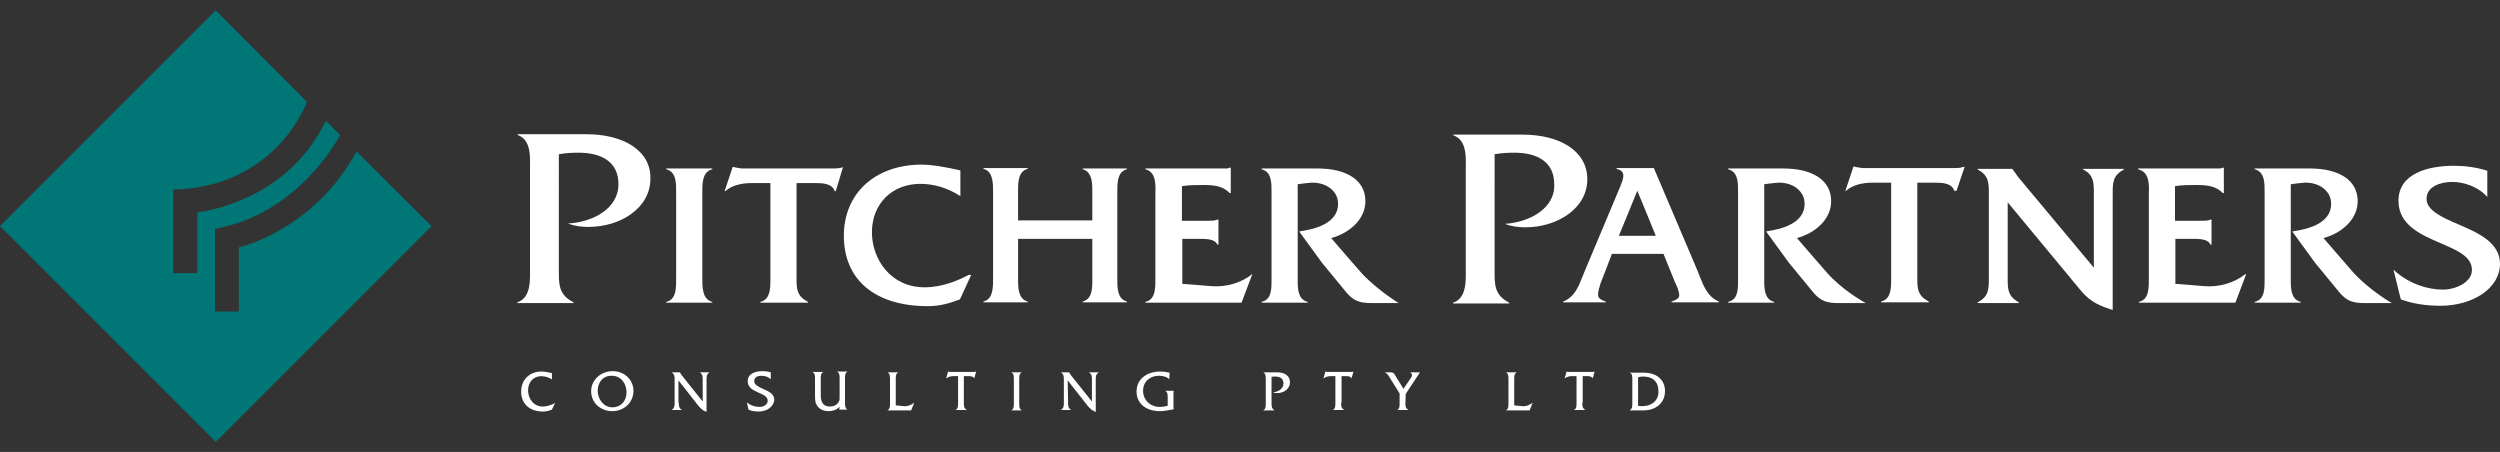<?xml version="1.0" encoding="utf-8"?>
<!-- Generator: Adobe Illustrator 20.1.0, SVG Export Plug-In . SVG Version: 6.00 Build 0)  -->
<!DOCTYPE svg PUBLIC "-//W3C//DTD SVG 1.1//EN" "http://www.w3.org/Graphics/SVG/1.1/DTD/svg11.dtd">
<svg version="1.1" id="Layer_1" xmlns="http://www.w3.org/2000/svg" xmlns:xlink="http://www.w3.org/1999/xlink" x="0px" y="0px"
	 viewBox="0 0 650 117.5" style="enable-background:new 0 0 650 117.5;" xml:space="preserve">
<rect x="0" y="0" width="650" height="117.5" fill="#333333" stroke="none"/>
<style type="text/css">
	.st0{fill:#FFFFFF;}
	.st1{fill:#007676;}
</style>
<g>
	<path class="st0" d="M143.6,98.7c-0.8-0.5-1.8-0.9-2.8-0.9c-2.1,0-3.5,1.5-3.5,3.7s1.5,4.2,3.8,4.2c1.1,0,2.2-0.4,3.2-0.9l0,0
		l-0.8,1.7c-0.7,0.3-1.5,0.5-2.3,0.5c-3.5,0-5.7-2-5.7-5.2c0-3.1,2.2-5.2,5.3-5.2c0.9,0,1.8,0.2,2.7,0.4v1.7
		C143.5,98.7,143.6,98.7,143.6,98.7z"/>
	<path class="st0" d="M164.7,101.6c0,3.1-2.5,5.3-5.5,5.3s-5.5-2.1-5.5-5.2c0-2.9,2.5-5.2,5.6-5.2
		C162.5,96.5,164.7,98.9,164.7,101.6z M155.4,101.6c0,2.1,1.5,4.3,3.8,4.3s3.7-1.7,3.7-3.9c0-2.2-1.4-4.3-3.8-4.3
		C156.9,97.6,155.4,99.3,155.4,101.6z"/>
	<path class="st0" d="M176.5,104.7c0,0.8,0,1.4,0.8,1.9l0,0h-2.7l0,0c0.8-0.5,0.8-1.1,0.8-1.9v-6c0-0.8,0-1.4-0.8-1.9l0,0h2.2l0,0
		c0.1,0.2,0.1,0.3,0.2,0.4l0.2,0.3l5.5,6.9v-5.7c0-0.8,0-1.4-0.8-1.9l0,0h2.6l0,0c-0.8,0.5-0.8,1.1-0.8,1.9v8.4
		c-1.1-0.4-1.5-0.9-2.2-1.7l-5.1-6.5v5.8L176.5,104.7L176.5,104.7z"/>
	<path class="st0" d="M200.4,98.6c-0.6-0.6-1.5-0.9-2.4-0.9s-1.9,0.3-1.9,1.4c0,2.1,5.2,2,5.2,4.8c0,1.6-1.7,3.1-4,3.1
		c-0.9,0-1.8-0.1-2.7-0.5l-0.4-1.9c0.9,0.8,2.1,1.2,3.3,1.2c0.9,0,2.1-0.5,2.1-1.6c0-2.3-5.2-1.9-5.2-5.1c0-1.9,1.9-2.6,3.8-2.6
		c0.8,0,1.5,0.1,2.2,0.3L200.4,98.6L200.4,98.6z"/>
	<path class="st0" d="M218.3,105.7c-0.7,0.9-1.9,1.2-2.9,1.2s-2-0.3-2.7-1.1c-0.8-0.9-0.8-1.9-0.8-3v-4c0-0.7,0.1-1.8-0.7-2.1l0,0
		h2.9l0,0c-0.8,0.3-0.7,1.4-0.7,2.1v4c0,2,0.8,2.9,2.4,2.9c0.8,0,1.7-0.3,2.2-1.1c0.3-0.4,0.3-0.8,0.3-1.4v-4.5
		c0-0.7,0.1-1.8-0.7-2.1l0,0h2.8l0,0c-0.8,0.3-0.7,1.4-0.7,2.1v5.7c0,0.7-0.1,1.8,0.7,2.1l0,0h-2.2L218.3,105.7
		C218.2,105.7,218.3,105.7,218.3,105.7z"/>
	<path class="st0" d="M235,105.6c1,0.1,1.9-0.3,2.7-0.9l0,0l-0.8,2h-6.2l0,0c0.8-0.3,0.7-1.4,0.7-2.1v-5.7c0-0.7,0.1-1.8-0.7-2.1
		l0,0h2.9l0,0c-0.8,0.3-0.7,1.4-0.7,2.1v6.5L235,105.6z"/>
	<path class="st0" d="M250.6,104.7c0,0.9,0,1.4,0.8,1.9l0,0h-3l0,0c0.8-0.3,0.7-1.4,0.7-2.1v-6.7h-1.3c-0.6,0-1.3,0.2-1.8,0.6l0,0
		l0.5-1.8l0,0c0.2,0.1,0.4,0.1,0.6,0.1h0.4h5.6c0.3,0,0.5,0,0.7-0.1l0,0l-0.5,1.8l0,0c-0.2-0.5-0.8-0.6-1.3-0.6h-1.4V104.7
		L250.6,104.7z"/>
	<path class="st0" d="M263.6,98.9c0-0.7,0.1-1.8-0.7-2.1l0,0h2.8l0,0c-0.8,0.3-0.7,1.4-0.7,2.1v5.7c0,0.7-0.1,1.8,0.7,2.1l0,0h-2.8
		l0,0c0.8-0.3,0.7-1.4,0.7-2.1V98.9z"/>
	<path class="st0" d="M277.7,104.7c0,0.8,0,1.4,0.8,1.9l0,0h-2.7l0,0c0.8-0.5,0.8-1.1,0.8-1.9v-6c0-0.8,0-1.4-0.8-1.9l0,0h2.2l0,0
		c0.1,0.2,0.1,0.3,0.2,0.4l0.2,0.3l5.5,6.9v-5.7c0-0.8,0-1.4-0.8-1.9l0,0h2.6l0,0c-0.8,0.5-0.8,1.1-0.8,1.9v8.4
		c-1.1-0.4-1.5-0.9-2.2-1.7l-5.1-6.5L277.7,104.7L277.7,104.7L277.7,104.7z"/>
	<path class="st0" d="M304,98.6L304,98.6c-0.7-0.7-1.8-0.9-2.7-0.9c-2.3,0-4.1,1.5-4.1,3.9s1.9,4.2,4.3,4.2c0.7,0,1.4-0.1,2.1-0.3
		v-2.2c0-0.7,0-1.4-0.7-1.7l0,0h2.3l0,0c-0.1,0.2-0.1,0.4-0.1,0.6v3.5c0,0.2,0,0.5,0.1,0.7c-1.2,0.2-2.4,0.5-3.6,0.5
		c-3.8,0-6.1-2.1-6.1-5.1c0-3.2,2.6-5.2,6.2-5.2c0.8,0,1.6,0.1,2.4,0.3L304,98.6L304,98.6z"/>
	<path class="st0" d="M332,96.8c2,0,3.4,0.9,3.4,2.6s-1.6,2.8-3.3,2.8c-0.4,0-0.8,0-1.1-0.2c1.3-0.1,2.7-0.9,2.7-2.3
		c0-1.3-0.9-1.8-2.1-1.8c-0.4,0-0.7,0-1,0.1v6.8c0,0.8,0,1.4,0.8,1.9l0,0h-3l0,0c0.8-0.3,0.7-1.4,0.7-2.1v-5.7
		c0-0.7,0.1-1.8-0.7-2.1l0,0C328.4,96.8,332,96.8,332,96.8z"/>
	<path class="st0" d="M348.7,104.7c0,0.9,0,1.4,0.8,1.9l0,0h-3l0,0c0.8-0.3,0.7-1.4,0.7-2.1v-6.7h-1.3c-0.6,0-1.3,0.2-1.8,0.6l0,0
		l0.5-1.8l0,0c0.2,0.1,0.4,0.1,0.6,0.1h0.4h5.6c0.3,0,0.5,0,0.7-0.1l0,0l-0.5,1.8l0,0c-0.2-0.5-0.8-0.6-1.3-0.6h-1.3v6.9
		C348.8,104.7,348.7,104.7,348.7,104.7z"/>
	<path class="st0" d="M365.4,104.7c0,0.9,0,1.4,0.8,1.9l0,0h-2.9l0,0c0.7-0.4,0.6-1.4,0.6-2.1v-2.2l-2.5-4c-0.4-0.7-0.7-1.2-1.4-1.5
		h1.4c0.5,0,0.9,0.1,1.1,0.4l2.4,3.9l1.9-2.8c0.3-0.4,0.6-1.1-0.2-1.5l0,0h2.6l-3.7,5.6L365.4,104.7
		C365.5,104.7,365.4,104.7,365.4,104.7z"/>
	<path class="st0" d="M395.8,105.6c1,0.1,1.9-0.3,2.7-0.9l0,0l-0.8,2h-6.2l0,0c0.8-0.3,0.7-1.4,0.7-2.1v-5.7c0-0.7,0.1-1.8-0.7-2.1
		l0,0h2.9l0,0c-0.8,0.3-0.7,1.4-0.7,2.1v6.5L395.8,105.6z"/>
	<path class="st0" d="M411.4,104.7c0,0.9,0,1.4,0.8,1.9l0,0h-3l0,0c0.8-0.3,0.7-1.4,0.7-2.1v-6.7h-1.3c-0.6,0-1.3,0.2-1.8,0.6l0,0
		l0.5-1.8l0,0c0.2,0.1,0.4,0.1,0.6,0.1h0.4h5.6c0.3,0,0.5,0,0.7-0.1l0,0l-0.5,1.8l0,0c-0.2-0.5-0.8-0.6-1.3-0.6h-1.3v6.9
		C411.5,104.7,411.4,104.7,411.4,104.7z"/>
	<path class="st0" d="M424.4,98.9c0-0.7,0.1-1.8-0.7-2l0,0h3.7c3.4,0,5.5,1.9,5.5,4.8c0,3-2.3,5-5.6,5h-3.6l0,0
		c0.8-0.5,0.7-1.2,0.7-2.1V98.9z M425.9,105.5c0.4,0.1,0.7,0.1,1.1,0.1c2.2,0,4.2-1.2,4.2-3.8s-1.5-3.9-4-3.9
		c-0.5,0-0.9,0.1-1.3,0.2L425.9,105.5L425.9,105.5z"/>
</g>
<path class="st1" d="M92.7,39.4C81.4,60.1,62.1,64.3,62.1,64.3V81h-6.2V59.5c21.6-3.9,31.9-23.2,32.5-24.4l-3.7-3.7
	C74.4,53,51.3,55.2,51.3,55.2V71H45V49.3c26.6-0.6,34.6-22.2,34.8-22.8L56.1,2.7L0,58.8l56.1,56.1l56.1-56.1L92.7,39.4z"/>
<g>
	<path class="st0" d="M152.5,34.9h-17.9v0.2c3.7,1.3,3.2,6.2,3.2,9.2v25.2c0,3,0.4,7.9-3.3,9.1v0.2h14.6v-0.2
		c-3.9-2-3.8-4.7-3.8-8.4V40.1c1.7-0.3,3.4-0.4,5.1-0.4c5.9,0,10.4,2.3,10.4,8.2c0,6.4-6.8,9.9-13.1,10.2c1.7,0.7,3.5,0.9,5.3,0.9
		c8.3,0,16.1-4.9,16.1-12.5C169.3,39.1,162,34.9,152.5,34.9z"/>
	<path class="st0" d="M173.2,43.8V44l0.3,0.1c2.4,0.8,2.3,3.7,2.3,6.1V51v20.6v0.7c0,2.3,0.1,5.4-2.3,6.1l-0.3,0.1v0.2h12v-0.2
		l-0.3-0.1c-2.3-0.8-2.3-3.8-2.3-6.1v-0.7V51v-0.7c0-2.3-0.1-5.4,2.3-6.2l0.3-0.1v-0.2h-0.4C184.9,43.8,173.2,43.8,173.2,43.8z"/>
	<path class="st0" d="M219.4,43.4L219.4,43.4c-0.8,0.3-1.7,0.4-2.6,0.4h-24l-0.6-0.1c-0.5-0.1-1-0.1-1.5-0.3h-0.1h-0.1l-2.1,6.3h0.2
		l0.1-0.1c1.5-1.3,3.9-2,6.6-2c0,0,4.2,0,5,0c0,0.9,0,24,0,24v0.7c0,0.3,0,0.6,0,0.8c0,2.2-0.2,4.6-2.3,5.3l-0.3,0.1v0.2h12.4v-0.2
		l-0.2-0.1c-2.7-1.5-2.8-3.2-2.8-6c0-0.1,0-24,0-24.8c0.8,0,5.2,0,5.2,0c1.7,0,3.9,0.2,4.6,1.8l0.1,0.3h0.3l1.9-6.3L219.4,43.4
		L219.4,43.4z"/>
	<path class="st0" d="M510.8,43.4h-0.3h-0.1c-0.7,0.3-1.6,0.3-2.5,0.3h-23.7l-0.6-0.1c-0.5-0.1-1-0.1-1.5-0.3H482h-0.1l-2.1,6.3h0.2
		l0.1-0.1c1.5-1.3,3.9-2,6.6-2c0,0,4.2,0,5,0c0,0.9,0,24,0,24v0.7c0,0.3,0,0.6,0,0.8c0,2.2-0.2,4.6-2.3,5.3l-0.3,0.1v0.2h12.4v-0.2
		l-0.2-0.1c-2.7-1.5-2.8-3.2-2.8-6c0-0.1,0-24,0-24.8c0.8,0,4.9,0,4.9,0c1.7,0,3.9,0.2,4.6,1.8l0.1,0.3h0.6L510.8,43.4L510.8,43.4z"
		/>
	<path class="st0" d="M252,71.4c-2.8,1.5-7,3.3-11.6,3.3c-8.9,0-13.7-7.4-13.7-14.3c0-7.4,5.2-12.6,12.6-12.6c3.4,0,6.9,1,10.1,3
		l0.3,0.2v-6.7l0,0c-4-0.9-7.4-1.5-10.3-1.5c-11.8,0.1-20,7.4-20,18.5c0,11.6,8.3,18.3,21.8,18.3c3.3,0,5.8-0.8,8.2-1.7l0.2-0.1
		l2.9-6.3h-0.3L252,71.4z"/>
	<path class="st0" d="M281.5,43.8V44l0.3,0.1c1.9,0.7,2.2,3,2.2,5.1c0,0.3,0,0.6,0,0.9v0.8c0,0,0,5.6,0,6.4c-0.8,0-18.5,0-19.3,0
		c0-0.8,0-6.4,0-6.4v-0.7c0-0.3,0-0.6,0-0.9c0-2.2,0.2-4.6,2.2-5.3l0.3-0.1v-0.2h-11.5v0.2L256,44c2.2,0.8,2.2,3.7,2.2,6v0.8v20.7
		v0.7c0,2.2,0.1,5.3-2.2,6.1l-0.3,0.1v0.2h11.5v-0.2l-0.3-0.1c-2-0.7-2.2-3.2-2.2-5.3c0-0.3,0-0.5,0-0.8v-0.7c0,0,0-8.6,0-9.4
		c0.8,0,18.5,0,19.3,0c0,0.8,0,9.4,0,9.4v0.8c0,0.3,0,0.6,0,0.9c0,2.1-0.2,4.4-2.2,5.1l-0.3,0.1v0.2H293v-0.2l-0.3-0.1
		c-2.3-0.8-2.2-3.9-2.2-6.1v-0.7V50.9v-0.7c0-2.3-0.1-5.3,2.2-6.1L293,44v-0.2h-0.4H281.5z"/>
	<path class="st0" d="M583.6,71.4c-2.8,2.2-6.7,3.3-10.5,3c0,0-5.9-0.5-7.5-0.6c0-0.7,0-10.9,0-11.7c0.7,0,4.4,0,4.4,0
		c1.7,0,3.9,0,4.6,1.3l0.1,0.2h0.3v-6.5h-0.2h-0.1c-0.6,0.3-1.5,0.3-2.4,0.3c0,0-6.1,0-6.8,0c0-0.8,0-8.3,0-9
		c1.8-0.3,3.7-0.3,5.6-0.3c2.5,0,5,0.2,6.7,2l0.1,0.1h0.3v-6.6H578h-0.1c-0.5,0.3-1.2,0.2-2,0.2h-0.6h-19.4V44l0.5,0.2
		c2.4,0.8,2.4,3.8,2.3,6.2V51v20.6v0.7c0,2.3,0.1,5.4-2.3,6.1l-0.3,0.1v0.2h25.1l2.8-7.4h-0.2L583.6,71.4z"/>
	<path class="st0" d="M325.4,71.4c-2.8,2.2-6.7,3.3-10.5,3c0,0-5.9-0.5-7.5-0.6c0-0.7,0-10.9,0-11.7c0.7,0,4.4,0,4.4,0
		c1.7,0,3.9,0,4.6,1.3l0.1,0.2h0.3v-6.5h-0.2h-0.1c-0.6,0.3-1.5,0.3-2.4,0.3c0,0-6.1,0-6.8,0c0-0.8,0-8.3,0-9
		c1.8-0.3,3.7-0.3,5.6-0.3c2.5,0,5,0.2,6.7,2l0.1,0.1h0.3v-6.6h-0.2h-0.1c-0.5,0.3-1.2,0.2-2,0.2h-0.5h-19.4V44l0.3,0.1
		c2.4,0.8,2.4,3.8,2.3,6.2V51v20.6v0.7c0,2.3,0.1,5.4-2.3,6.1l-0.3,0.1v0.2h25l2.8-7.4h-0.2L325.4,71.4z"/>
	<path class="st0" d="M354,71c0,0-6.2-7.1-7.9-9.1c4.5-1.2,8.9-4.7,8.9-9.6c0-5.5-4.9-8.5-12.5-8.5h-13.9H328V44l0.3,0.1
		c2.4,0.8,2.3,3.7,2.3,6.1V51v20.6v0.8c0,2.4,0.1,5.3-2.3,6l-0.3,0.1v0.2h12v-0.2l-0.3-0.1c-2.1-0.7-2.3-3.1-2.3-5.3
		c0-0.3,0-0.6,0-0.8v-0.7c0,0,0-23,0-23.7c1.3-0.2,2.5-0.3,3.5-0.4c2.2-0.1,4.2,0.6,5.5,1.9c1,1,1.5,2.2,1.5,3.6
		c0,5.1-6.1,6.6-9.7,7.1l-0.4,0.1l5.9,8.1l6.5,7.9c1.8,2,3.2,2.6,6.5,2.6h7l-0.7-0.4C359.8,76.3,356.3,73.5,354,71z"/>
	<path class="st0" d="M475.1,71c0,0-6.2-7.1-7.9-9.1c4.5-1.2,8.9-4.7,8.9-9.6c0-5.5-4.9-8.5-12.5-8.5h-13.9h-0.4V44l0.3,0.1
		c2.4,0.8,2.3,3.7,2.3,6.1V51v20.6v0.8c0,2.4,0.1,5.3-2.3,6l-0.3,0.1v0.2h12v-0.2l-0.3-0.1c-2.1-0.7-2.3-3.1-2.3-5.3
		c0-0.3,0-0.6,0-0.8v-0.7c0,0,0-23,0-23.7c1.3-0.2,2.5-0.3,3.5-0.4c2.2-0.1,4.2,0.6,5.5,1.9c1,1,1.5,2.2,1.5,3.6
		c0,5.1-6.1,6.6-9.7,7.1l-0.3,0.1l5.9,8.1l6.5,7.9c1.8,2,3.2,2.6,6.5,2.6h7l-0.7-0.4C480.8,76.3,477.3,73.5,475.1,71z"/>
	<path class="st0" d="M612,71c0,0-6.2-7.1-7.9-9.1c4.5-1.2,8.9-4.7,8.9-9.6c0-5.5-4.9-8.5-12.5-8.5h-13.9h-0.4V44l0.3,0.1
		c2.4,0.8,2.3,3.7,2.3,6.1V51v20.6v0.8c0,2.4,0.1,5.3-2.3,6l-0.3,0.1v0.2h12v-0.2l-0.3-0.1c-2.1-0.7-2.3-3.1-2.3-5.3
		c0-0.3,0-0.6,0-0.8v-0.7c0,0,0-23,0-23.7c1.3-0.2,2.5-0.3,3.5-0.4c2.2-0.1,4.2,0.6,5.5,1.9c1,1,1.5,2.2,1.5,3.6
		c0,5.1-6.1,6.6-9.7,7.1l-0.4,0.1l5.9,8.1l6.5,7.9c1.8,2,3.2,2.6,6.5,2.6h7l-0.7-0.4C617.8,76.3,614.3,73.5,612,71z"/>
	<path class="st0" d="M391.3,58.2c1.7,0.7,3.5,0.9,5.3,0.9c8.3,0,16.1-4.9,16.1-12.5c0-7.4-7.2-11.6-16.9-11.6h-17.9v0.2
		c3.7,1.3,3.2,6.2,3.2,9.2v25.2c0,3,0.4,7.9-3.3,9.1v0.2h14.6v-0.2c-3.9-2-3.8-4.7-3.8-8.4V40.1c1.7-0.3,3.4-0.4,5.1-0.4
		c5.9,0,10.4,2.3,10.4,8.2C404.4,54.2,397.6,57.8,391.3,58.2z"/>
	<path class="st0" d="M441.9,71.8l-0.3-0.8c-0.1-0.3,0.1,0.2-11.6-27.3h-0.5h-9.2v0.2l0.3,0.1c0.7,0.2,1.1,0.5,1.3,0.9
		c0.4,0.8,0,2.1-0.5,3.2l-0.1,0.3l-9.4,22.4l-0.4,1c-1.1,2.7-2,5.2-4.8,6.5l-0.3,0.1v0.2h11.1v-0.2l-0.3-0.1
		c-0.9-0.3-1.4-0.7-1.6-1.1c-0.1-0.2-0.1-0.4-0.1-0.7c0-0.8,0.3-1.8,0.7-3c0,0,2.4-6.1,2.9-7.5c0.6,0,12.8,0,13.4,0
		c0.2,0.5,3,7.4,3,7.4l0.3,0.6c0.6,1.4,0.8,2.2,0.8,2.8c0,0.7-0.5,1-1.7,1.5l-0.3,0.1v0.2h12.3v-0.2l-0.2-0.1
		C444,77.1,443,74.5,441.9,71.8z M420.9,61.3c0.4-1,4.2-10.1,4.8-11.7c0.7,1.6,4.4,10.7,4.8,11.7C429.4,61.3,422,61.3,420.9,61.3z"
		/>
	<path class="st0" d="M541.5,43.8V44l0.2,0.1c2.6,1.4,2.7,3.2,2.7,6c0,0.1,0,17.3,0,19.5c-1.5-1.8-19.7-23.6-19.7-23.6l-1.5-2.1
		h-0.3h-8.7v0.2l0.2,0.1c2.7,1.5,2.7,3.4,2.7,6.3v21.7c0,2.9,0,4.8-2.7,6.3l-0.2,0.1v0.2h10.7v-0.2l-0.2-0.1c-2.6-1.5-2.7-3.3-2.7-6
		c0-0.1,0-17.7,0-19.9c1.5,1.8,18.4,22.2,18.4,22.2c2.3,2.9,4.2,4.3,8.3,5.6l0.6,0.2V50.5c0-2.9,0-4.8,2.7-6.3l0.2-0.1v-0.2h-0.4
		h-10.3V43.8z"/>
	<path class="st0" d="M639.1,58.3c-4.2-1.8-8.2-3.6-8.2-6.6c0-3.2,3.6-4.4,6.7-4.4c3.1,0,6.4,1.3,8.4,3.2l0.7,0.7v-6.8l-0.3-0.1
		c-2.6-0.8-5.5-1.2-8.4-1.2c-6.7,0-14.4,2-14.4,9.1c0,6.3,5.8,8.8,10.9,11c4.4,1.9,8.2,3.5,8.2,7c0,3.3-4.4,5.1-7.5,5.1
		c-4.2,0-8.6-1.6-11.9-4.3l-1-0.9l1.9,7.7l0.2,0.1c3.1,1.1,6.5,1.6,10.1,1.6c8.5,0,15.5-4.6,15.5-10.9C650,63,644.2,60.5,639.1,58.3
		z"/>
</g>
</svg>
